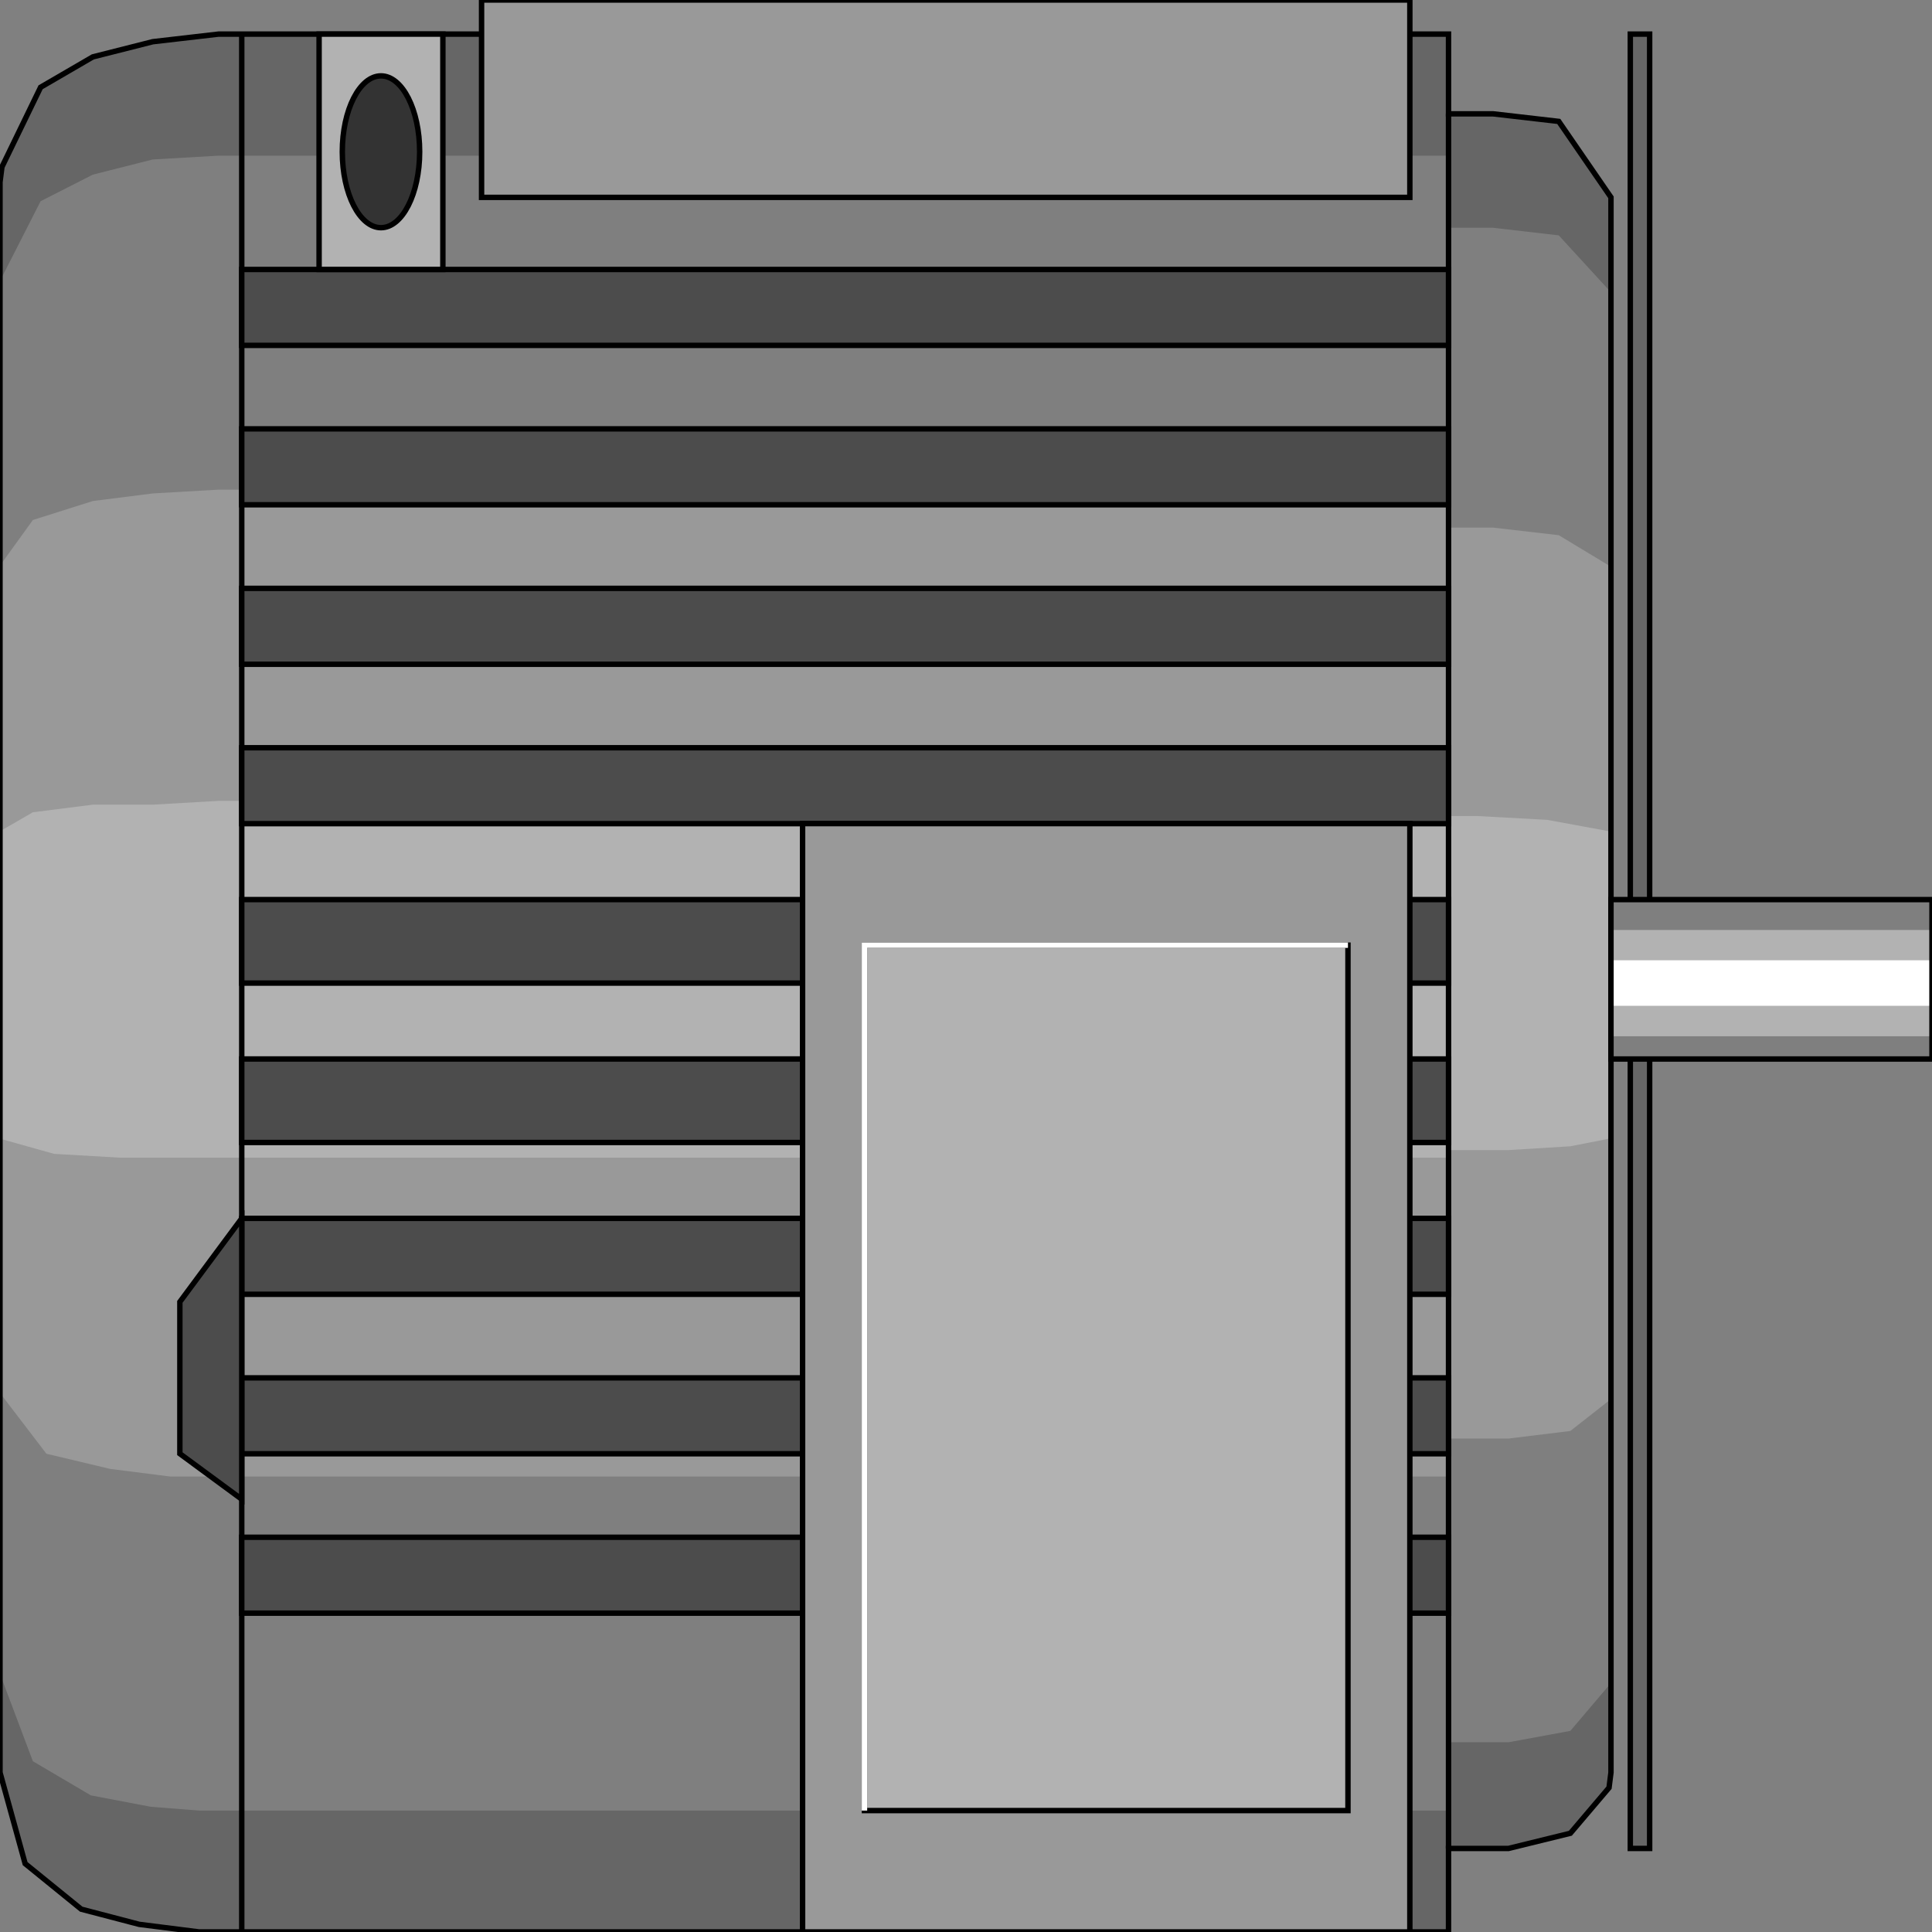 <svg width="150" height="150" viewBox="0 0 150 150" fill="none" xmlns="http://www.w3.org/2000/svg">
<rect x="0" y="0" width="150" height="150" fill="#808080" stroke="none"/>
<g clip-path="url(#clip0_2109_211080)">
<path d="M126.576 2.648H128.078V143.513H126.576V2.648Z" fill="#666666" stroke="black" stroke-width="0.421"/>
<path d="M18.769 2.648H18.318H17.718H16.967L11.862 3.238L7.207 4.417L3.153 6.774L0.15 12.963L0 14.142V15.32V18.857V137.619L1.952 144.692L6.306 148.228L10.811 149.407L15.466 149.996H16.216H16.967H112.462V143.513H117.117L121.922 142.334L124.925 138.798L125.075 137.619V133.788V15.32L121.021 9.426L115.916 8.837H112.462V2.648H18.769Z" fill="#666666"/>
<path d="M18.769 12.086H18.318H17.718H16.967L11.862 12.381L7.207 13.559L3.153 15.622L0 21.811V22.695V26.231V129.964L2.553 136.742L7.057 139.394L11.712 140.278L15.466 140.573H16.216H16.967H112.462V135.269H117.117L121.922 134.385L124.925 130.848L125.075 129.964V126.722V22.695L121.021 18.274L115.916 17.685H112.462V12.086H18.769Z" fill="#7F7F7F"/>
<path d="M18.769 38.016H18.318H17.718H16.967L11.862 38.31L7.207 38.9L2.553 40.373L0 43.91V44.499V46.562V108.153L3.604 112.868L8.559 114.047L13.213 114.636H14.715H15.466H16.216H112.462V111.689H117.117L121.922 111.1L124.925 108.743L125.075 108.153V106.09V44.499L124.925 43.91L121.021 41.552L115.916 40.963H112.462V38.016H18.769Z" fill="#999999"/>
<path d="M18.769 62.18H18.318H17.718H16.967L11.862 62.474H7.207L2.553 63.064L0 64.537V66.011V88.113V88.408L4.204 89.586L9.309 89.881H13.213H13.964H14.715H112.462V89.292H117.117L121.922 88.997L124.925 88.408L125.075 88.113V86.639V64.537H124.925L120.12 63.653L114.715 63.358H112.462V62.18H18.769Z" fill="#B2B2B2"/>
<path d="M18.769 2.648H18.318H17.718H16.967L11.862 3.238L7.207 4.417L3.153 6.774L0.15 12.963L0 14.142V15.32V18.857V137.619L1.952 144.692L6.306 148.228L10.811 149.407L15.466 149.996H16.216H16.967H112.462V143.513H117.117L121.922 142.334L124.925 138.798L125.075 137.619V133.788V15.32L121.021 9.426L115.916 8.837H112.462V2.648H18.769Z" stroke="black" stroke-width="0.421"/>
<path d="M18.769 149.996V2.648" stroke="black" stroke-width="0.421"/>
<path d="M112.463 8.844V143.52" stroke="black" stroke-width="0.421"/>
<path d="M125.075 69.844H150V82.221H125.075V69.844Z" fill="#7F7F7F"/>
<path d="M125.075 72.203H150V80.455H125.075V72.203Z" fill="#B2B2B2"/>
<path d="M125.075 74.555H150V78.091H125.075V74.555Z" fill="white"/>
<path d="M125.075 69.844H150V82.221H125.075V69.844Z" stroke="black" stroke-width="0.421"/>
<path d="M18.769 20.922H112.462V26.816H18.769V20.922Z" fill="#4C4C4C" stroke="black" stroke-width="0.421"/>
<path d="M18.769 33.297H112.462V39.191H18.769V33.297Z" fill="#4C4C4C" stroke="black" stroke-width="0.421"/>
<path d="M18.769 45.68H112.462V51.574H18.769V45.68Z" fill="#4C4C4C" stroke="black" stroke-width="0.421"/>
<path d="M18.769 58.055H112.462V63.949H18.769V58.055Z" fill="#4C4C4C" stroke="black" stroke-width="0.421"/>
<path d="M18.769 69.844H112.462V76.327H18.769V69.844Z" fill="#4C4C4C" stroke="black" stroke-width="0.421"/>
<path d="M18.769 82.219H112.462V88.702H18.769V82.219Z" fill="#4C4C4C" stroke="black" stroke-width="0.421"/>
<path d="M18.769 94.594H112.462V100.488H18.769V94.594Z" fill="#4C4C4C" stroke="black" stroke-width="0.421"/>
<path d="M18.769 106.977H112.462V112.87H18.769V106.977Z" fill="#4C4C4C" stroke="black" stroke-width="0.421"/>
<path d="M18.769 119.352H112.462V125.245H18.769V119.352Z" fill="#4C4C4C" stroke="black" stroke-width="0.421"/>
<path d="M62.312 63.945H109.46V149.996H62.312V63.945Z" fill="#999999" stroke="black" stroke-width="0.421"/>
<path d="M67.117 73.383H104.655V140.573H67.117V73.383Z" fill="#B2B2B2" stroke="black" stroke-width="0.421"/>
<path d="M67.117 140.573V73.383H104.655" stroke="white" stroke-width="0.421"/>
<path d="M24.774 20.92H34.384V2.648H24.774V20.92Z" fill="#B2B2B2" stroke="black" stroke-width="0.421"/>
<path d="M29.579 17.678C31.238 17.678 32.582 15.04 32.582 11.784C32.582 8.529 31.238 5.891 29.579 5.891C27.921 5.891 26.576 8.529 26.576 11.784C26.576 15.04 27.921 17.678 29.579 17.678Z" fill="#333333" stroke="black" stroke-width="0.421"/>
<path d="M37.388 0H109.46V15.324H37.388V0Z" fill="#999999" stroke="black" stroke-width="0.421"/>
<path d="M18.769 116.401L13.964 112.865V101.077L18.769 94.594V116.401Z" fill="#4C4C4C" stroke="black" stroke-width="0.421"/>
</g>
<defs>
<clipPath id="clip0_2109_211080">
<rect width="150" height="150" fill="white"/>
</clipPath>
</defs>
</svg>
